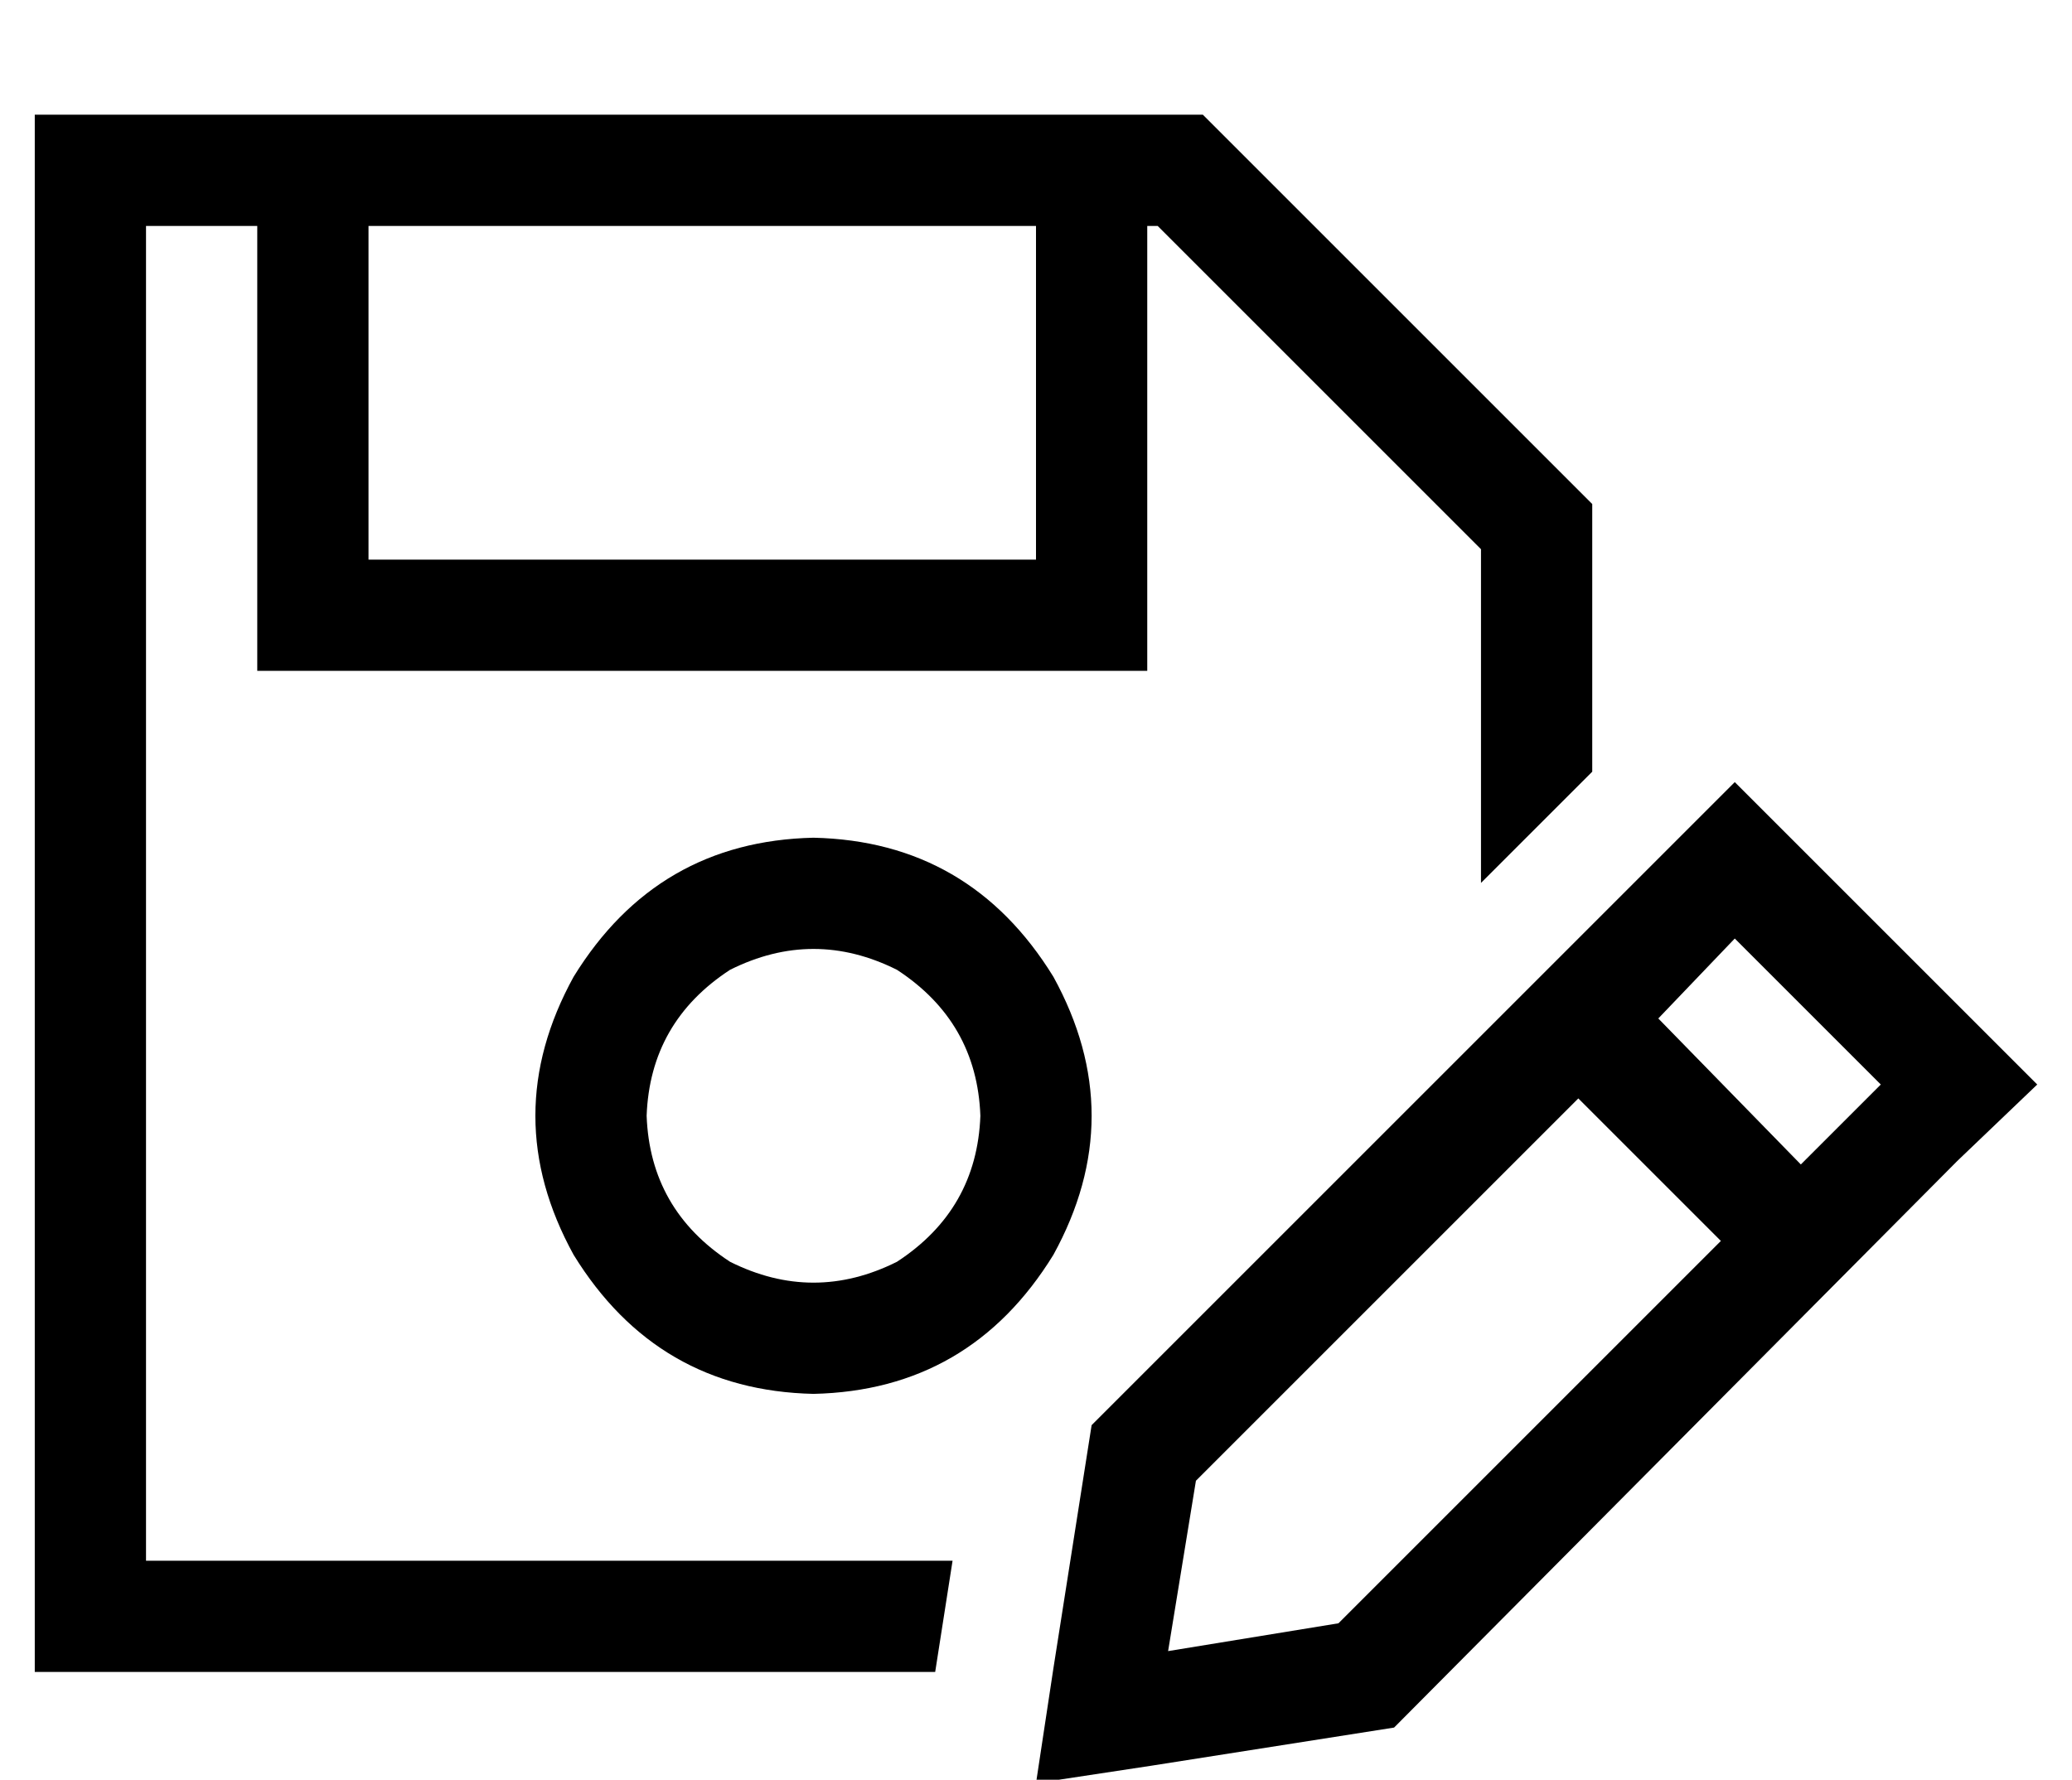 <?xml version="1.0" standalone="no"?>
<!DOCTYPE svg PUBLIC "-//W3C//DTD SVG 1.1//EN" "http://www.w3.org/Graphics/SVG/1.1/DTD/svg11.dtd" >
<svg xmlns="http://www.w3.org/2000/svg" xmlns:xlink="http://www.w3.org/1999/xlink" version="1.1" viewBox="-10 -40 596 512">
   <path fill="currentColor"
d="M32 441h-32h32h-32v-32v0v-384v0v-32v0h32h304l112 112v0v77v0l-32 32v0v-96v0l-93 -93v0h-3v0v112v0v16v0h-16h-240v-16v0v-112v0h-32v0v384v0h232v0l-5 32v0h-227v0zM96 25v96v-96v96h192v0v-96v0h-192v0zM176 281q1 27 24 42q24 12 48 0q23 -15 24 -42q-1 -27 -24 -42
q-24 -12 -48 0q-23 15 -24 42v0zM224 361q-45 -1 -69 -40q-22 -40 0 -80q24 -39 69 -40q45 1 69 40q22 40 0 80q-24 39 -69 40v0zM489 230l-22 23l22 -23l-22 23l41 42v0l23 -23v0l-42 -42v0zM334 386l-8 49l8 -49l-8 49l49 -8v0l110 -110v0l-41 -41v0l-110 110v0zM553 249
l23 23l-23 -23l23 23l-23 22v0l-162 163v0l-70 11v0l-33 5v0l5 -33v0l11 -70v0l185 -185v0l64 64v0z" />
</svg>
